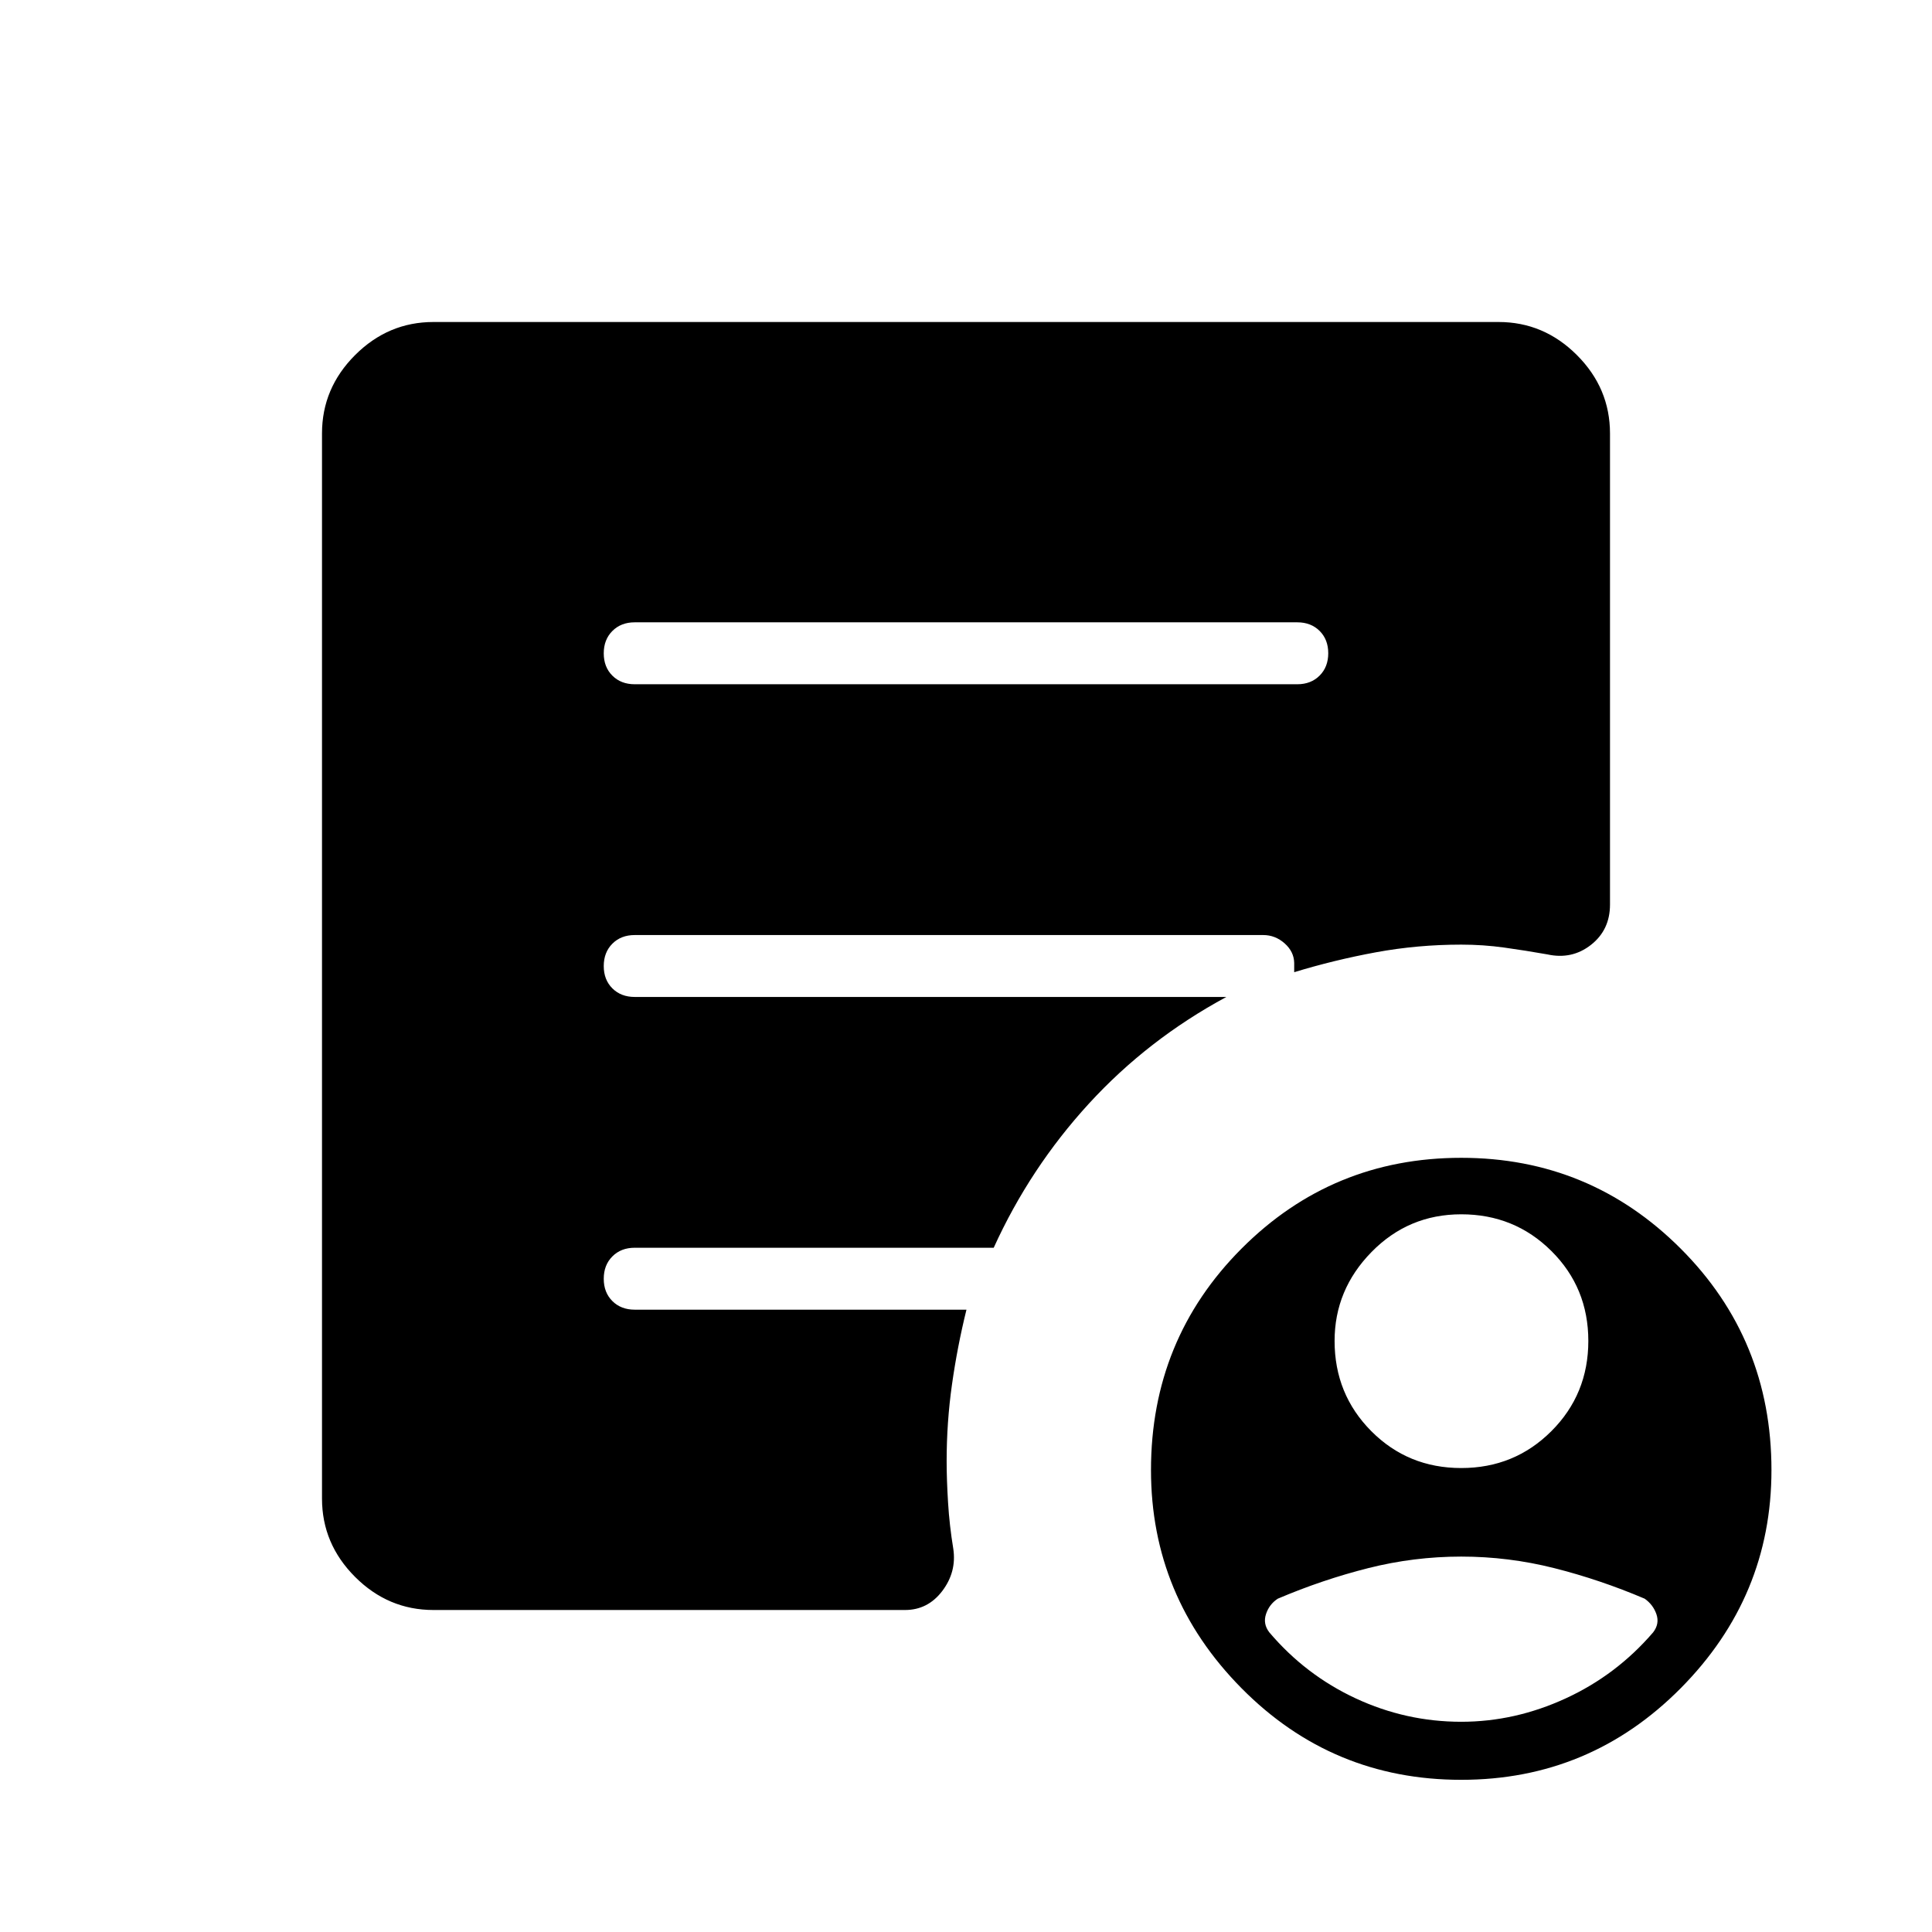 <svg xmlns="http://www.w3.org/2000/svg" height="48" viewBox="0 -960 960 960" width="48"><path d="M726.08-75.62q-64.16 0-109.16-45.5t-45-108.42q0-64.92 45-110.04 45-45.11 109.16-45.11 63.92 0 109.04 45.11 45.11 45.12 45.11 110.04 0 62.92-45.11 108.42-45.12 45.5-109.04 45.5ZM315.38-620h329.24q6.8 0 11.09-4.3 4.29-4.29 4.29-11.11 0-6.82-4.29-11.09t-11.09-4.27H315.38q-6.8 0-11.09 4.3-4.29 4.29-4.29 11.11 0 6.82 4.29 11.09t11.09 4.27Zm-100 460q-22.5 0-38.94-16.44Q160-192.88 160-215.38v-529.24q0-22.5 16.44-38.94Q192.88-800 215.38-800h529.24q22.5 0 38.94 16.44Q800-767.12 800-744.62v234.08q0 12.63-9.46 20.04-9.46 7.42-21.69 4.73-10.85-1.92-21.34-3.38-10.49-1.47-21.43-1.47-21.7 0-42.39 3.81t-40.61 9.89v-4.62q-.12-5.59-4.77-9.72-4.66-4.12-10.62-4.12H315.38q-6.8 0-11.09 4.29-4.29 4.3-4.29 11.12 0 6.82 4.29 11.09 4.29 4.26 11.09 4.26h294q-39.07 21.08-68.34 53.04-29.27 31.96-47.27 71.58H315.38q-6.8 0-11.09 4.3-4.29 4.29-4.29 11.11 0 6.82 4.29 11.09t11.09 4.27h164.85q-4.54 18.38-7.19 37.15-2.66 18.77-2.66 38.16 0 9 .7 20.46.69 11.46 2.61 23.08 1.69 11.46-5.47 20.92-7.17 9.46-18.53 9.46H215.38Zm510.7-70.54q26.46 0 44.8-18.34 18.35-18.35 18.35-44.81t-18.35-44.69q-18.34-18.24-44.8-18.24-26.23 0-44.58 18.74-18.35 18.73-18.35 44.19 0 26.46 18.23 44.81 18.24 18.34 44.7 18.34Zm0 126.08q26.69 0 51.92-11.62 25.23-11.61 43.46-32.84 3.23-4.23 1.62-8.96-1.62-4.74-5.85-7.74-22.23-9.46-44.96-15.19-22.73-5.73-46.19-5.73-23.46 0-46.2 5.73-22.73 5.73-44.96 15.19-4.23 2.77-5.84 7.62-1.62 4.85 1.61 9.08 18 21.23 42.96 32.84 24.97 11.62 52.43 11.62Z"/></svg>